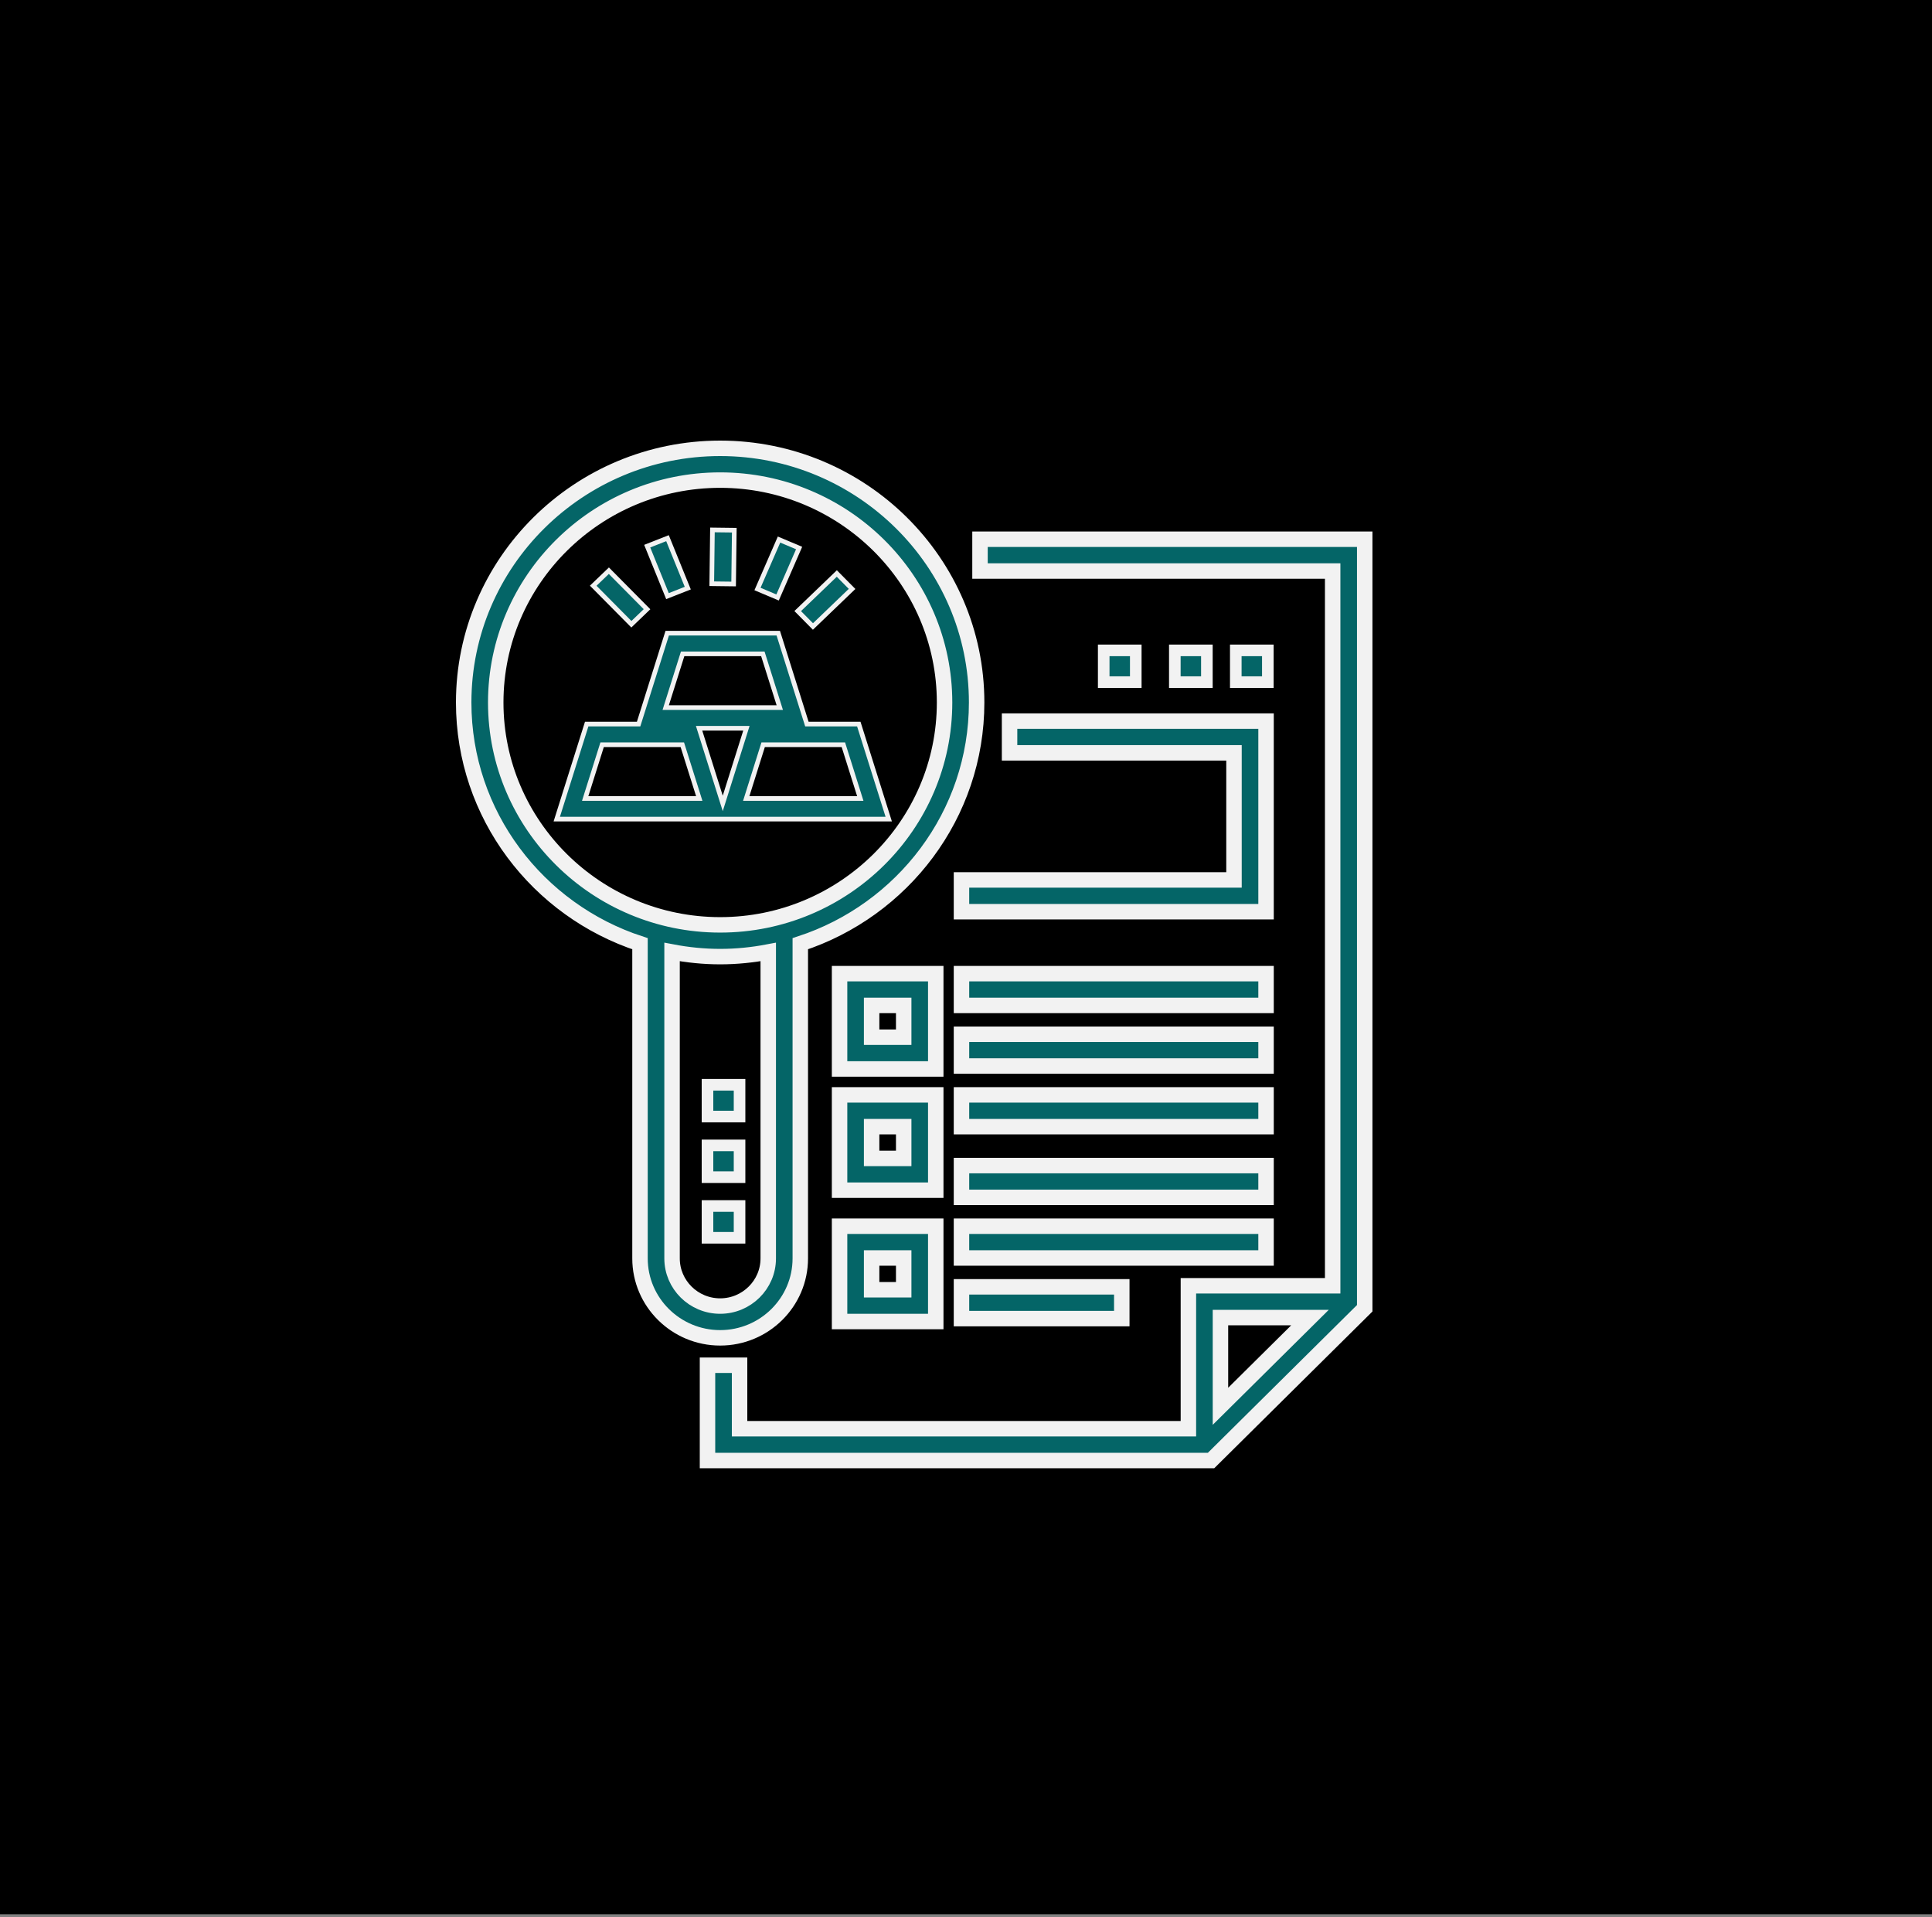 <?xml version="1.0" encoding="UTF-8"?>
<svg width="125px" height="124px" viewBox="0 0 125 124" version="1.1" xmlns="http://www.w3.org/2000/svg" xmlns:xlink="http://www.w3.org/1999/xlink">
    <rect x="0" y="0" width="125" height="124" fill="#808080" stroke="none"/>
    <!-- Generator: Sketch 41.2 (35397) - http://www.bohemiancoding.com/sketch -->
    <title>Group 34</title>
    <desc>Created with Sketch.</desc>
    <defs>
        <rect id="path-1" x="0" y="0" width="125" height="123.821"></rect>
    </defs>
    <g id="Page-1" stroke="none" stroke-width="1" fill="none" fill-rule="evenodd">
        <g id="FINANCIAL-SOLUTIONS" transform="translate(-847, -3852)">
            <g id="Group-34" transform="translate(847, 3852)">
                <g id="Bitmap-Copy-8">
                    <mask id="mask-2" fill="white">
                        <use xlink:href="#path-1"></use>
                    </mask>
                    <use id="Mask" fill="#000000" opacity="0.02" xlink:href="#path-1"></use>
                </g>
                <g id="Group-22-Copy-2" transform="translate(3, 2)">
                    <g id="Group-23-Copy">
                        <g id="Group-9-Copy-4">
                            <circle id="Oval-3" cx="60" cy="60" r="60"></circle>
                        </g>
                        <g id="Group-16" transform="translate(27, 27)" stroke="#F2F2F2" fill="#046567">
                            <path d="M21.779,52.4 L21.779,32.044 C28.395,29.881 33.188,23.708 33.188,16.439 C33.188,7.375 25.743,0 16.594,0 C7.444,0 0,7.375 0,16.439 C0,23.708 4.792,29.881 11.408,32.044 L11.408,52.4 C11.408,55.233 13.734,57.537 16.594,57.537 C19.453,57.537 21.779,55.233 21.779,52.4 Z M2.074,16.439 C2.074,8.507 8.587,2.055 16.594,2.055 C24.6,2.055 31.113,8.507 31.113,16.439 C31.113,24.371 24.6,30.824 16.594,30.824 C8.587,30.824 2.074,24.371 2.074,16.439 Z M13.482,52.4 L13.482,32.578 C14.492,32.77 15.53,32.878 16.594,32.878 C17.658,32.878 18.696,32.77 19.705,32.578 L19.705,52.4 C19.705,54.099 18.309,55.482 16.594,55.482 C14.878,55.482 13.482,54.099 13.482,52.4 Z" id="Shape"></path>
                            <rect id="Rectangle-path" stroke-width="0.75" x="15.775" y="41.168" width="2.074" height="2.055"></rect>
                            <rect id="Rectangle-path" stroke-width="0.75" x="15.775" y="45.089" width="2.074" height="2.055"></rect>
                            <rect id="Rectangle-path" stroke-width="0.75" x="15.775" y="49.01" width="2.074" height="2.055"></rect>
                            <path d="M33.406,5.881 L33.406,7.936 L56.223,7.936 L56.223,54.171 L46.889,54.171 L46.889,63.418 L17.85,63.418 L17.85,59.309 L15.775,59.309 L15.775,65.473 L48.355,65.473 L58.297,55.624 L58.297,5.881 L33.406,5.881 Z M54.756,56.226 L48.963,61.966 L48.963,56.226 L54.756,56.226 Z" id="Shape"></path>
                            <path d="M30.543,33.98 L24.32,33.98 L24.32,40.145 L30.543,40.145 L30.543,33.98 Z M28.469,38.09 L26.394,38.09 L26.394,36.035 L28.469,36.035 L28.469,38.09 Z" id="Shape"></path>
                            <path d="M30.543,41.822 L24.32,41.822 L24.32,47.986 L30.543,47.986 L30.543,41.822 Z M28.469,45.932 L26.394,45.932 L26.394,43.877 L28.469,43.877 L28.469,45.932 Z" id="Shape"></path>
                            <path d="M24.32,56.482 L30.543,56.482 L30.543,50.317 L24.32,50.317 L24.32,56.482 Z M26.394,52.372 L28.469,52.372 L28.469,54.427 L26.394,54.427 L26.394,52.372 Z" id="Shape"></path>
                            <rect id="Rectangle-path" x="32.208" y="33.98" width="19.705" height="2.055"></rect>
                            <rect id="Rectangle-path" x="32.208" y="37.901" width="19.705" height="2.055"></rect>
                            <rect id="Rectangle-path" x="32.208" y="41.822" width="19.705" height="2.055"></rect>
                            <rect id="Rectangle-path" x="32.208" y="46.396" width="19.705" height="2.055"></rect>
                            <rect id="Rectangle-path" x="32.208" y="54.238" width="10.371" height="2.055"></rect>
                            <rect id="Rectangle-path" x="32.208" y="50.317" width="19.705" height="2.055"></rect>
                            <polygon id="Shape" points="32.208 27.918 32.208 29.973 51.913 29.973 51.913 17.644 35.319 17.644 35.319 19.698 49.839 19.698 49.839 27.918"></polygon>
                            <rect id="Rectangle-path" stroke-width="0.75" x="49.955" y="13.069" width="2.074" height="2.055"></rect>
                            <rect id="Rectangle-path" stroke-width="0.75" x="46.011" y="13.069" width="2.074" height="2.055"></rect>
                            <rect id="Rectangle-path" stroke-width="0.75" x="41.41" y="13.069" width="2.074" height="2.055"></rect>
                            <g id="noun_712459_cc" transform="translate(5.916, 5.228)" stroke-width="0.3">
                                <g id="Group">
                                    <g transform="translate(0, 0)">
                                        <polygon id="Shape" points="14.393 4.419 15.787 1.221 15.137 0.947 14.487 0.673 13.094 3.871 13.743 4.145"></polygon>
                                        <rect id="Rectangle-path" transform="translate(10.864, 1.8) rotate(0.716) translate(-10.864, -1.8) " x="10.157" y="0.059" width="1.414" height="3.48"></rect>
                                        <polygon id="Shape" points="8.583 3.815 7.271 0.583 6.614 0.842 5.958 1.1 7.27 4.332"></polygon>
                                        <polygon id="Shape" points="5.946 5.179 3.478 2.688 2.971 3.174 2.465 3.659 4.934 6.151"></polygon>
                                        <polygon id="Shape" points="16.682 6.296 19.213 3.866 18.72 3.368 18.226 2.869 15.695 5.299"></polygon>
                                        <path d="M16.29,12.61 L14.439,6.73 L7.252,6.73 L5.401,12.61 L2.042,12.61 L0.106,18.757 L10.526,18.757 L11.165,18.757 L21.585,18.757 L19.649,12.61 L16.29,12.61 L16.29,12.61 Z M8.251,8.065 L13.44,8.065 L14.536,11.543 L7.155,11.543 L8.251,8.065 Z M1.945,17.423 L3.041,13.944 L8.23,13.944 L9.326,17.423 L1.945,17.423 Z M10.846,17.741 L9.314,12.878 L12.377,12.878 L10.846,17.741 Z M12.365,17.423 L13.46,13.944 L18.65,13.944 L19.745,17.423 L12.365,17.423 Z" id="Shape"></path>
                                    </g>
                                </g>
                            </g>
                        </g>
                    </g>
                </g>
            </g>
        </g>
    </g>
</svg>